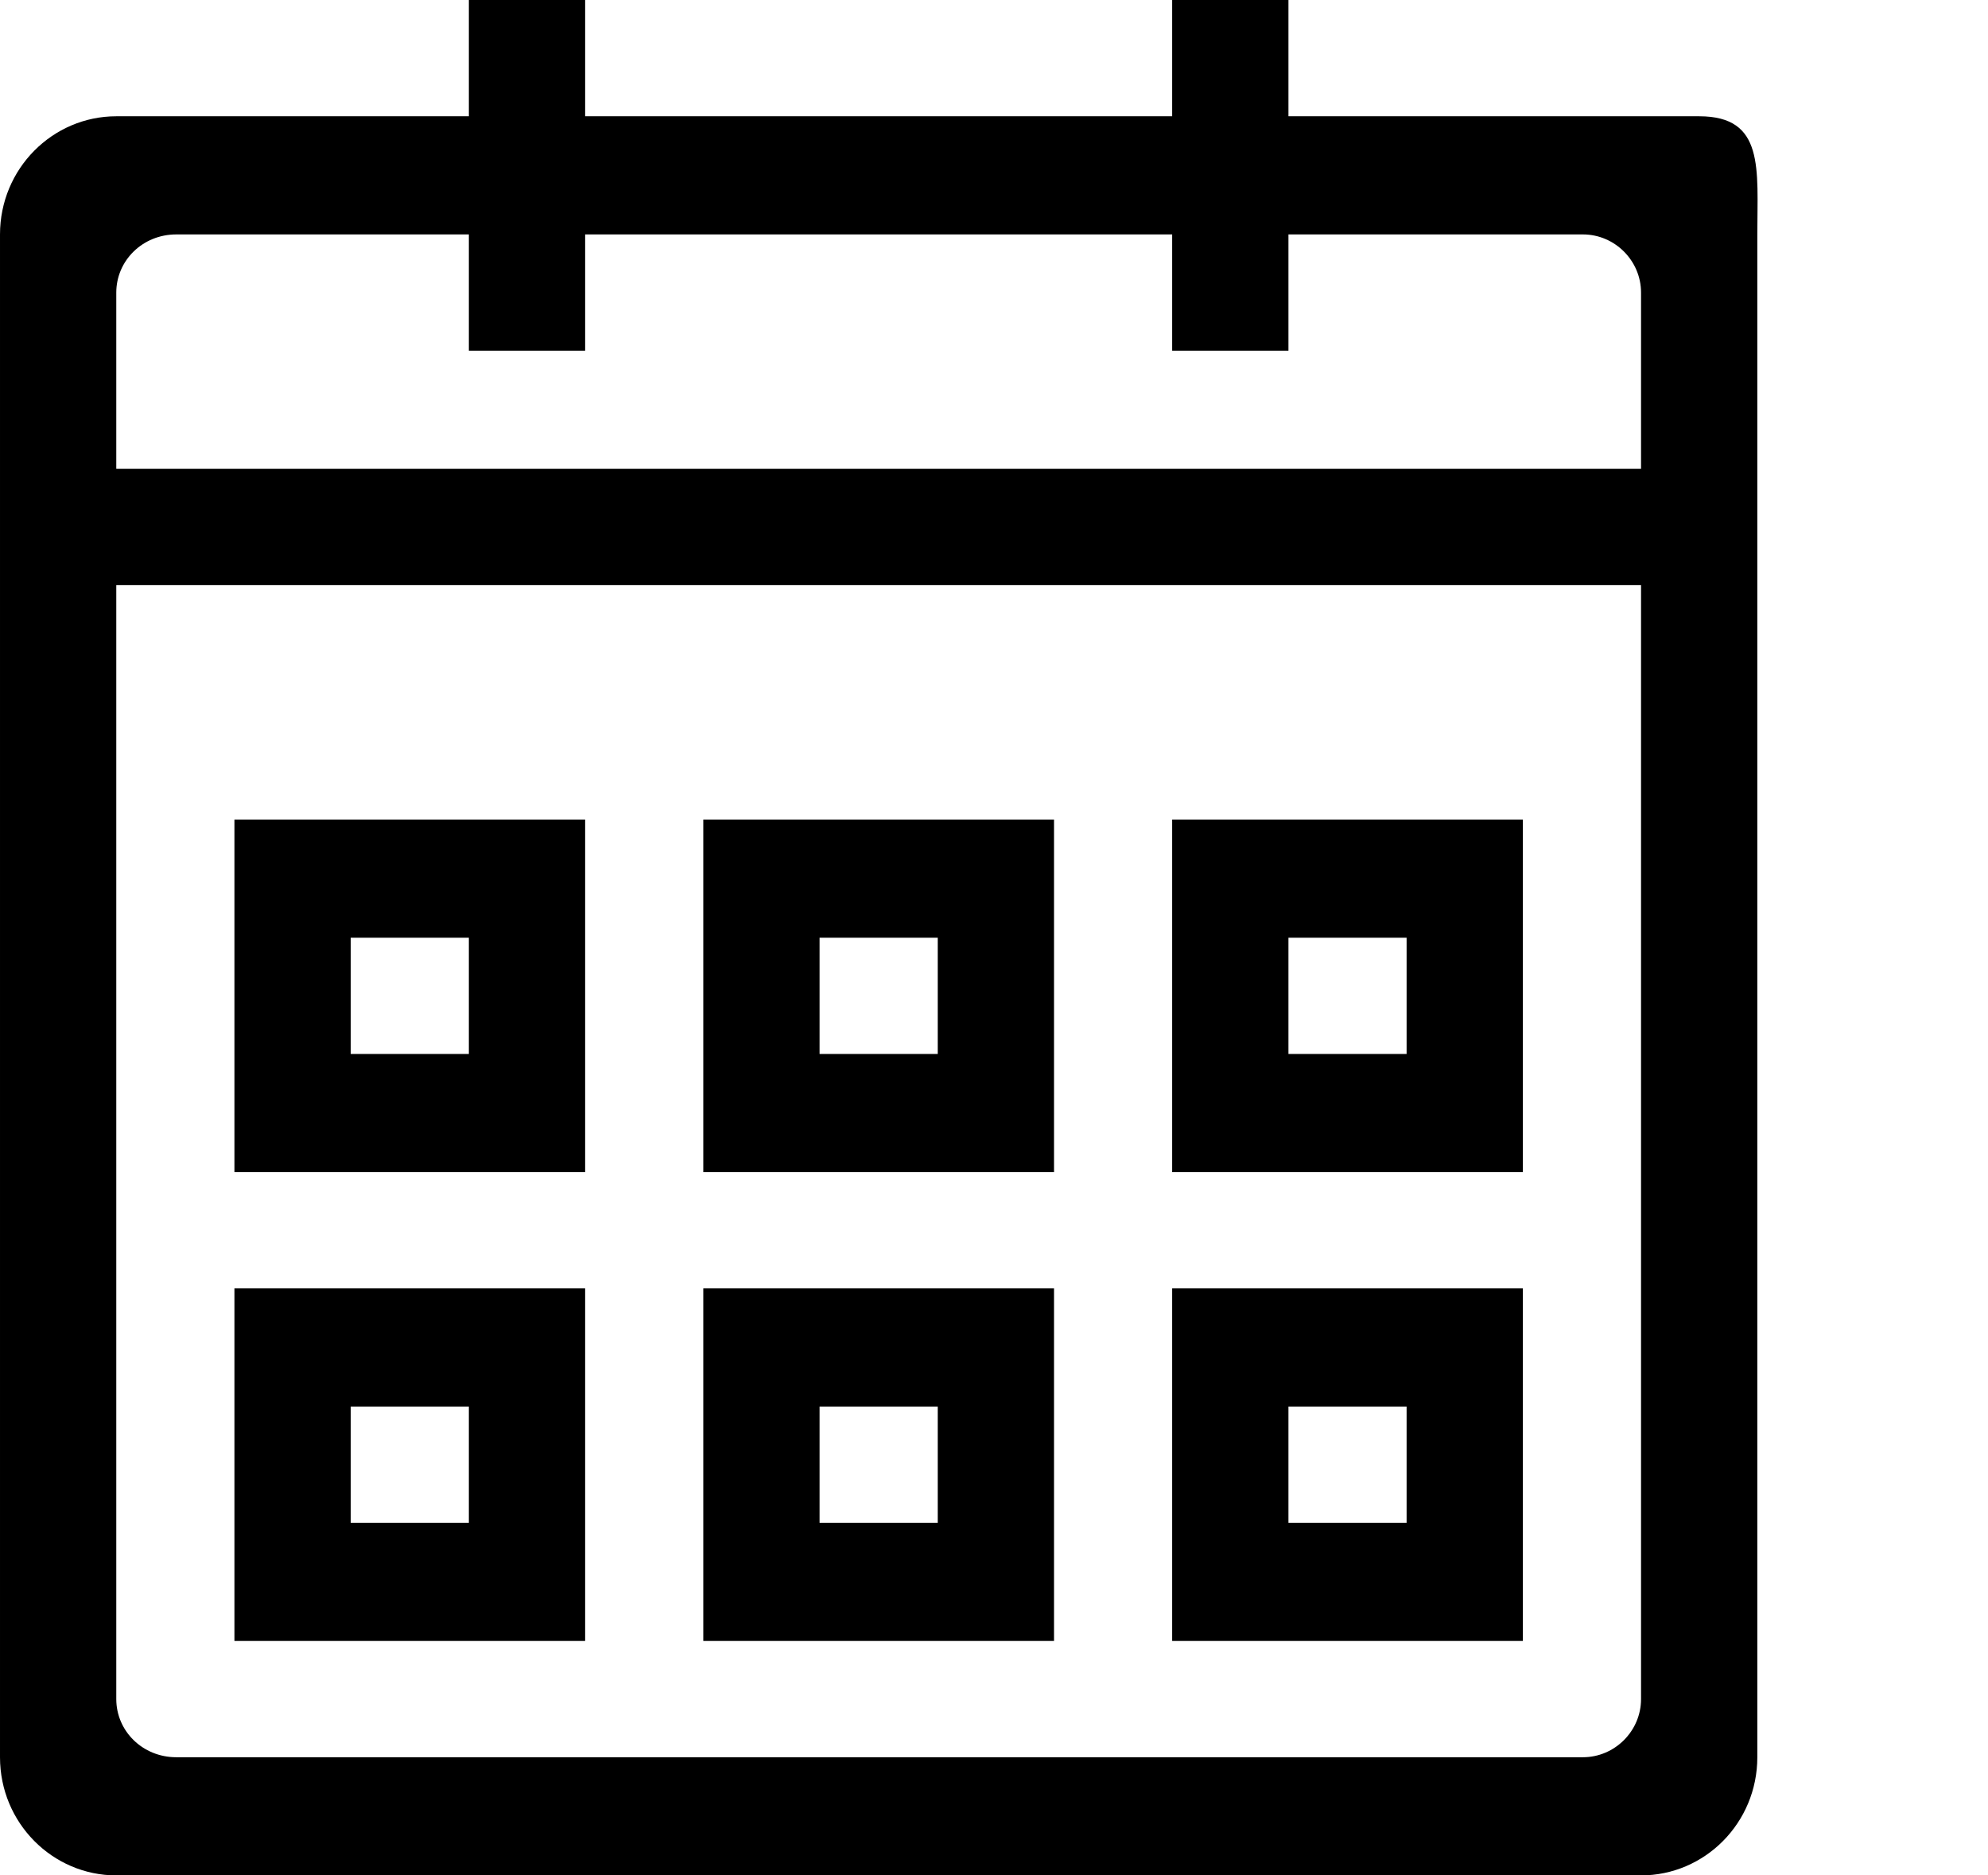 <?xml version="1.0" encoding="utf-8"?>
<!-- Generated by IcoMoon.io -->
<!DOCTYPE svg PUBLIC "-//W3C//DTD SVG 1.1//EN" "http://www.w3.org/Graphics/SVG/1.1/DTD/svg11.dtd">
<svg version="1.1" xmlns="http://www.w3.org/2000/svg" xmlns:xlink="http://www.w3.org/1999/xlink" width="106" height="100" viewBox="0 0 106 100">
<path d="M90.6 6.2h-21.9v-6.2h-6.2v6.2h-31.3v-6.2h-6.2v6.2h-18.8c-3.4 0-6.2 2.8-6.2 6.3v81.2c0 3.5 2.8 6.3 6.2 6.3h81.3c3.4 0 6.2-2.8 6.2-6.3v-81.2c0-3.5 0.4-6.3-3.1-6.3zM87.5 90.6c0 1.7-1.4 3.1-3.1 3.1h-75c-1.8 0-3.2-1.4-3.2-3.1v-59.4h81.3v59.4zM87.5 25h-81.3v-9.4c0-1.7 1.4-3.1 3.2-3.1h15.6v6.2h6.2v-6.2h31.3v6.2h6.2v-6.2h15.7c1.7 0 3.1 1.4 3.1 3.1v9.4zM81.2 43.7h-18.7v18.8h18.7v-18.8zM75 56.2h-6.3v-6.2h6.3v6.2zM81.2 68.7h-18.7v18.8h18.7v-18.8zM75 81.2h-6.3v-6.2h6.3v6.2zM56.2 43.7h-18.7v18.8h18.7v-18.8zM50 56.2h-6.3v-6.2h6.3v6.2zM31.2 68.7h-18.7v18.8h18.7v-18.8zM25 81.2h-6.3v-6.2h6.3v6.2zM56.2 68.7h-18.7v18.8h18.7v-18.8zM50 81.2h-6.3v-6.2h6.3v6.2zM31.2 43.7h-18.7v18.8h18.7v-18.8zM25 56.2h-6.3v-6.2h6.3v6.2z"></path>
</svg>
